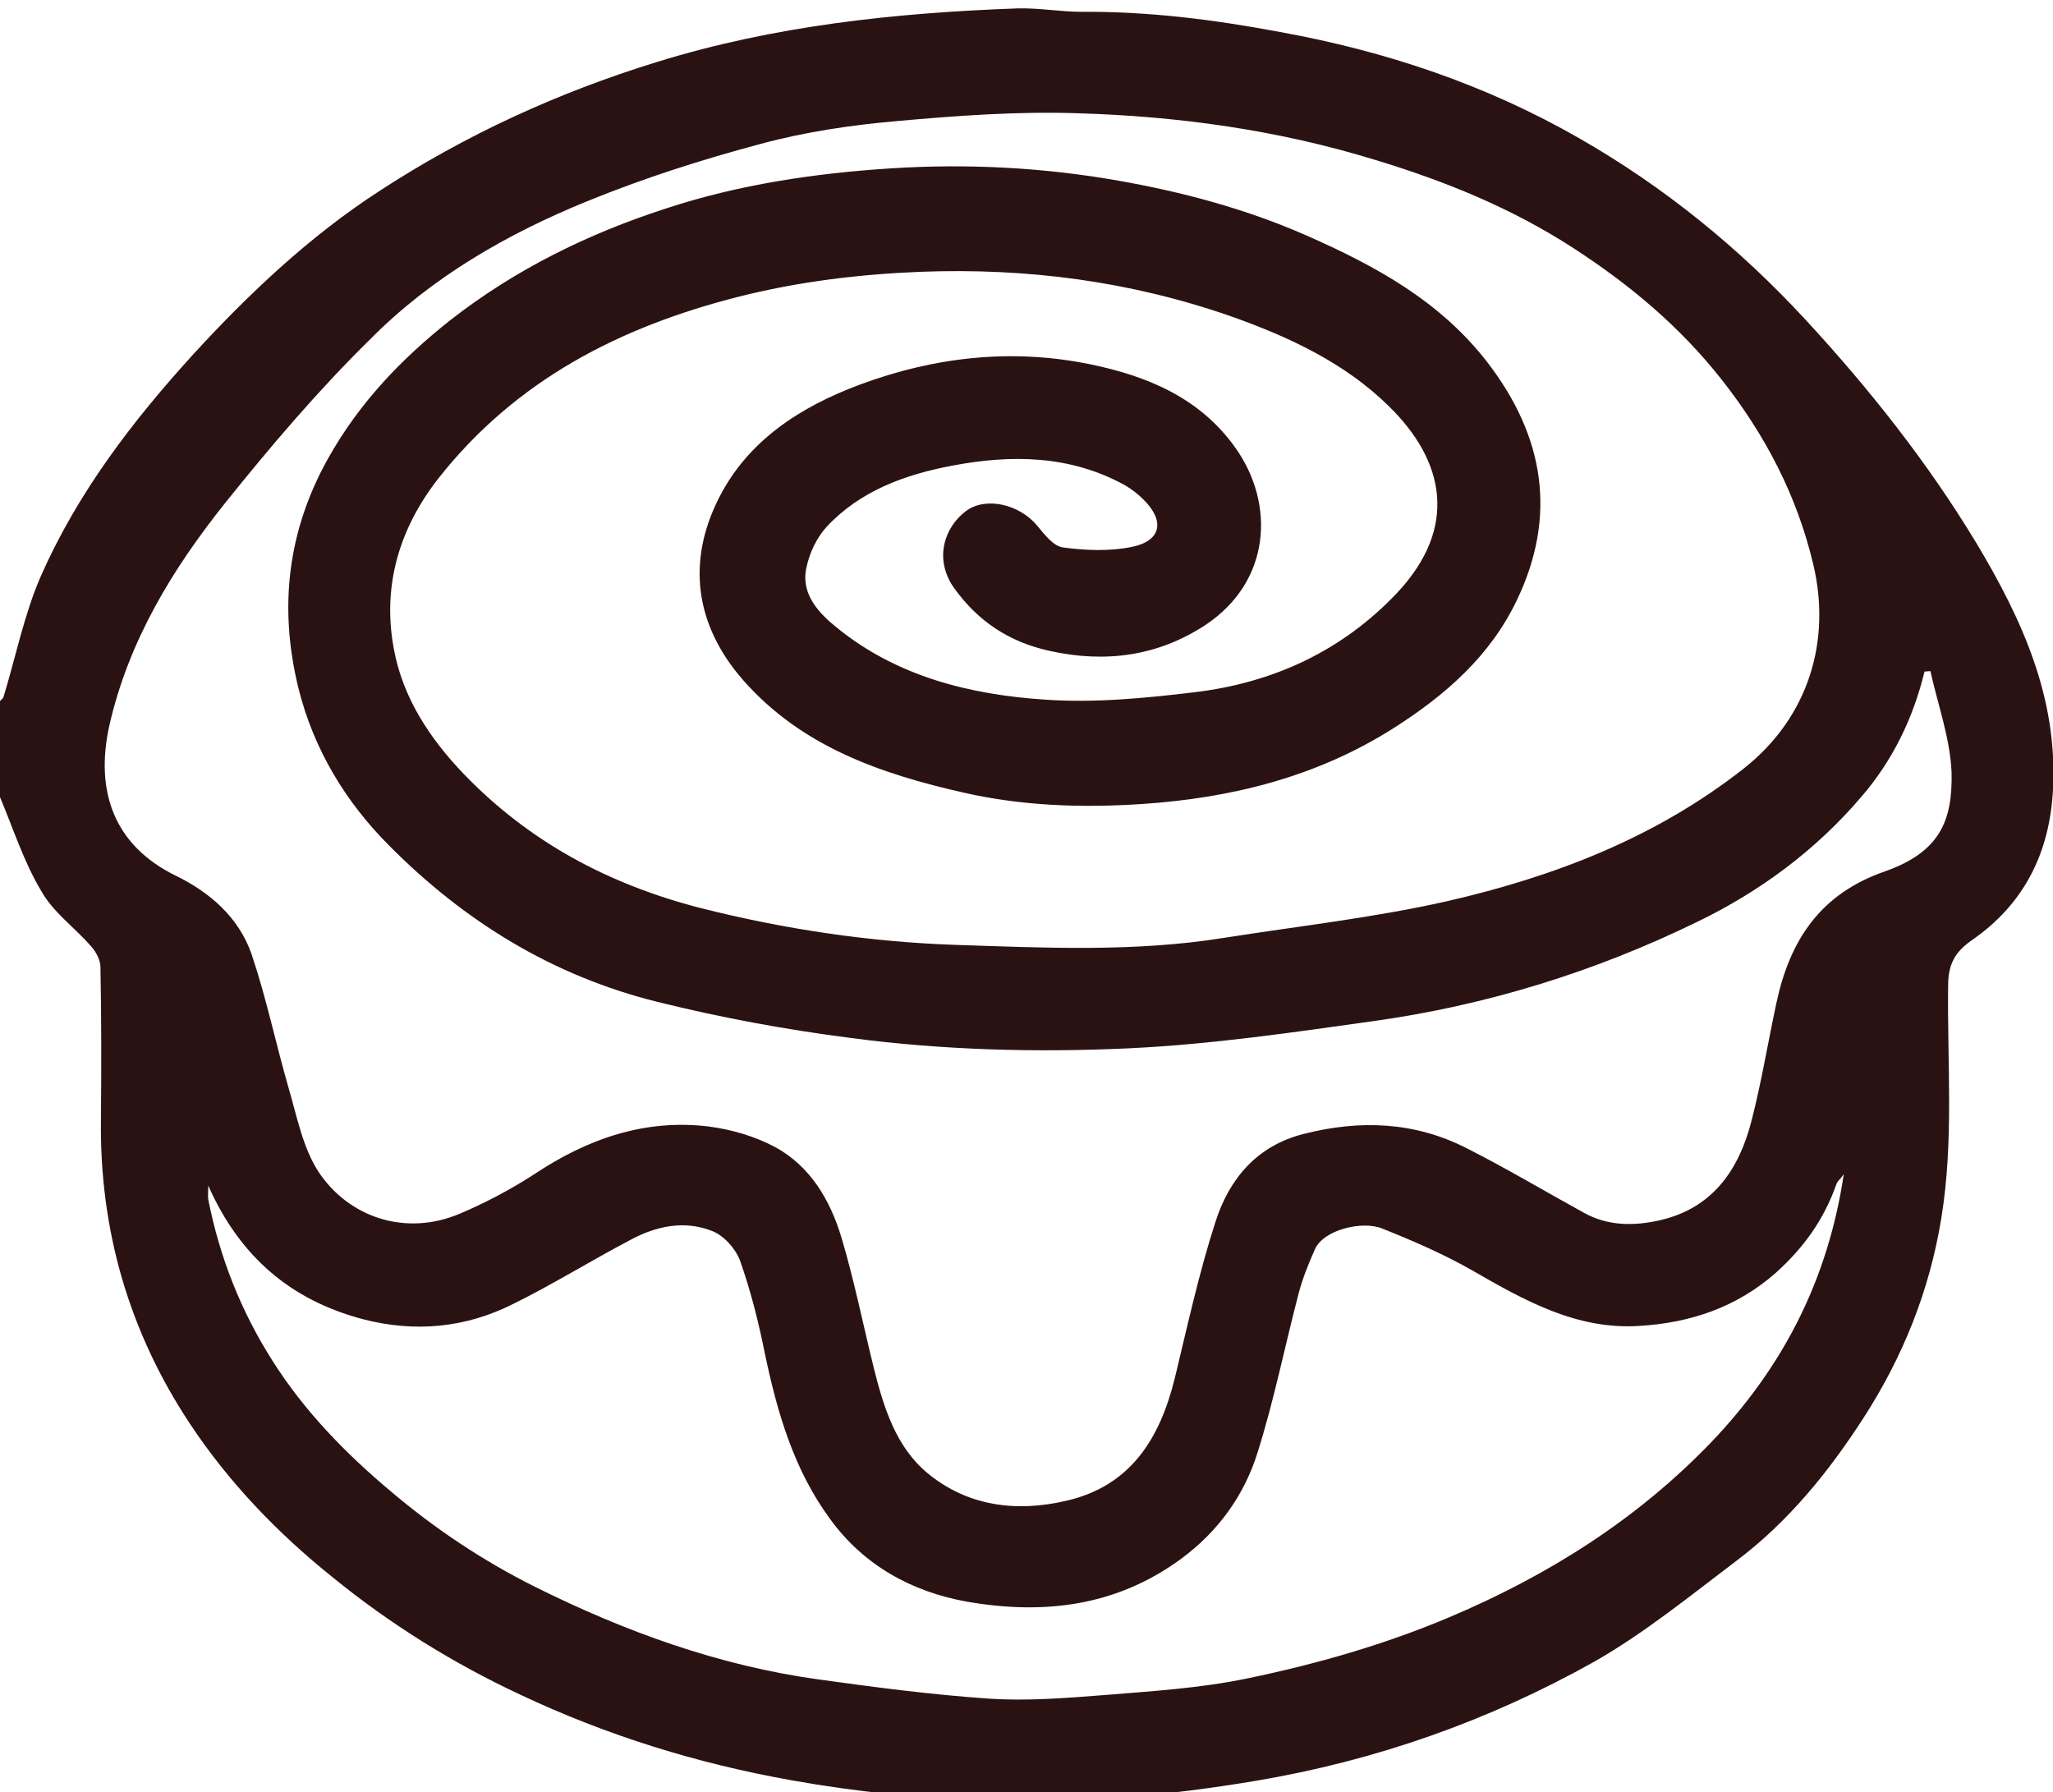 <?xml version="1.0" encoding="utf-8"?>
<!-- Generator: Adobe Illustrator 23.0.1, SVG Export Plug-In . SVG Version: 6.00 Build 0)  -->
<svg version="1.1" id="Layer_1" xmlns="http://www.w3.org/2000/svg" xmlns:xlink="http://www.w3.org/1999/xlink" x="0px" y="0px"
	 viewBox="0 0 417 364" style="enable-background:new 0 0 417 364;" xml:space="preserve">
<style type="text/css">
	.st0{fill:#2B1212;}
</style>
<g>
	<path class="st0" d="M0,161.9c0-6.5,0-13,0-19.5c0.2-0.3,0.6-0.5,0.7-0.8c2.5-8.2,4.2-16.8,7.6-24.6c7.5-17,18.7-31.6,31.1-45.2
		C50.7,59.5,62.9,48,76.9,38.9c17.6-11.5,36.4-20.1,56.5-26.3c23.9-7.4,48.5-10,73.4-10.9c4.3-0.1,8.6,0.7,12.9,0.7
		c13.6-0.1,27,1.6,40.3,4.1c21.5,3.9,41.8,10.7,60.8,21.6c17.3,9.9,32.5,22.3,46,36.9c13,14.1,24.8,29,34.7,45.4
		c9.2,15.4,16.5,31.3,15.5,50c-0.7,12.9-5.9,23.2-16.4,30.5c-3.5,2.4-4.9,4.9-4.9,9.3c-0.2,15.8,1.2,31.5-1.4,47.3
		c-2.4,14.7-7.8,28.1-15.8,40.5c-7.1,11-15.3,21.1-25.8,29c-9.4,7.1-18.7,14.7-28.9,20.5c-21.4,12-44.4,20.1-68.8,24.2
		c-17.9,3-35.7,4.6-53.8,4c-13.6-0.4-26.9-1.7-40.3-4.1c-19.2-3.4-37.6-9.1-55.2-17.4c-13.7-6.4-26.4-14.3-38.2-23.9
		c-11.2-9-21-19.2-28.9-31.1c-12.4-18.7-18.4-39.4-18.1-61.9c0.1-10.3,0.1-20.6-0.1-30.9c0-1.4-0.9-3.1-1.9-4.2
		c-3.3-3.8-7.7-6.9-10.1-11.2C4.8,175,2.7,168.3,0,161.9z M392.1,136.3c-0.4,0-0.8,0.1-1.2,0.1c-2.3,9.5-6.5,18.1-12.8,25.4
		c-9.2,10.8-20.5,19.2-33.3,25.4c-20.9,10.2-42.9,17-65.9,20.2c-16.4,2.3-32.8,4.7-49.3,5.5c-19,0.9-38,0.4-56.9-2.1
		c-13.2-1.7-26.2-4.1-39.1-7.3c-21.4-5.3-39.3-16.4-54.5-31.7c-8.9-8.9-15.4-19.6-18.5-32.1c-4-16.4-2.2-31.9,6.1-46.7
		c6.3-11.2,14.8-20.1,24.8-28c13.2-10.3,27.9-17.5,43.6-22.6c14.8-4.9,30.3-7.2,45.8-8.2c15.5-1,31-0.2,46.3,2.5
		c13,2.3,25.8,5.7,38.1,11.1c14.1,6.2,27.3,13.4,36.9,25.9c11.5,15,14.1,31.1,5.9,48.2c-5.4,11.3-14.4,19.2-24.9,25.9
		c-15.7,10-33.1,14.3-51.3,15.5c-12.1,0.8-24.2,0.4-36.1-2.3c-16.8-3.8-32.9-9.3-44.8-22.8c-10.1-11.5-11.3-24.4-5.1-36.8
		c5.9-11.9,16.7-18.8,28.8-23.3c15.1-5.6,30.8-7.4,46.8-4.1c11.6,2.4,22.2,6.8,29.4,16.9c8.2,11.5,7.2,27.2-6,36
		c-9.7,6.4-20.4,7.8-31.7,5.3c-8.2-1.8-14.6-6-19.5-12.9c-4-5.8-1.9-12.2,2.5-15.5c4-3,10.9-1.4,14.5,3c1.5,1.8,3.3,4.2,5.3,4.4
		c4.5,0.6,9.3,0.8,13.8-0.1c6.1-1.2,6.9-5.3,2.4-9.7c-1.1-1.1-2.4-2.1-3.8-2.9c-11.1-6.1-23.1-6.2-35.1-3.9
		c-9.5,1.8-18.6,5.1-25.4,12.4c-2,2.2-3.5,5.3-4.1,8.3c-1.2,5.4,2.6,9.3,6.2,12.2c12.2,9.9,27,13.6,42.3,14.6
		c10,0.7,20.3-0.3,30.3-1.5c15.9-1.9,29.9-8.3,41.1-20.1c12.7-13.5,9.6-27-1.5-37.9c-9-8.9-20.4-14.2-32.3-18.4
		c-20.4-7.1-41.3-9.8-62.8-9c-12.6,0.5-25,2-37.2,5.1c-24,6.1-45.1,16.9-60.8,36.8c-8,10.2-11.5,21.9-9.1,34.7
		c1.8,9.9,7.3,18.2,14.2,25.4c13.3,13.8,29.4,22.4,48,27.2c17,4.3,34.3,6.9,51.7,7.5c18.2,0.6,36.5,1.5,54.6-1.4
		c15.2-2.4,30.6-4.1,45.6-7.5c21.7-5,42.3-12.9,60.2-27c13.1-10.4,17.7-25.9,14-41.4c-3.3-13.9-9.7-26.2-18.6-37.5
		c-8.5-10.8-18.7-19.3-30.1-26.7c-12.5-8.1-26-13.6-40.2-17.9c-19.8-6.1-40.1-8.9-60.6-9.5c-12.2-0.4-24.5,0.5-36.7,1.6
		c-9.2,0.8-18.6,2.2-27.5,4.6c-12,3.2-23.9,7-35.4,11.7c-16.2,6.6-31.5,15.4-43.9,27.9C64.7,79.2,55,90.6,45.7,102.2
		c-10.7,13.4-19.6,28-23.5,45.2c-3,13.6,1.2,24.4,13.4,30.4c7,3.4,12.9,8.5,15.5,16c3,8.9,4.9,18.1,7.5,27.1
		c1.7,5.8,2.9,12.2,6.1,17.1c6.1,9.2,17.6,13.2,28.7,8.5c5.2-2.2,10.3-4.9,15.1-8c10.8-7.2,22.5-11.3,35.5-9.7
		c4.6,0.6,9.4,2,13.5,4.2c7.1,3.9,11.1,10.7,13.4,18.3c2.6,8.7,4.4,17.7,6.6,26.6c2,8,4.5,16,10.9,21.3c8.1,6.7,18,8,28.2,5.6
		c13.1-3,19-12.7,22-24.8c2.6-10.7,4.9-21.4,8.3-31.9c2.8-8.7,8.4-15.4,17.9-17.8c11.4-2.9,22.5-2.5,33.1,2.9
		c8.1,4.1,15.8,8.7,23.8,13.1c5,2.8,10.4,2.7,15.6,1.5c10.7-2.5,16-10.4,18.5-20.3c2-7.8,3.3-15.8,5-23.7c2.7-12.7,8.8-22.2,22-26.8
		c11.4-4,13.8-10.5,13.6-20.1C396.1,149.9,393.6,143.1,392.1,136.3z M374.5,238.5c-0.7,1-1.3,1.4-1.5,2c-2.5,7.2-6.7,13-12.4,18.1
		c-8,7-17.4,10.1-27.7,10.7c-12.7,0.8-23.3-5.2-33.9-11.3c-5.8-3.3-12-6-18.3-8.5c-3.9-1.6-11.8,0.2-13.6,4.2
		c-1.3,2.9-2.5,5.9-3.3,8.9c-2.8,10.7-5,21.7-8.3,32.2c-2.7,8.8-8,16.2-15.6,21.8c-13.2,9.7-28,11.4-43.5,8.7
		c-11.2-2-21-7.4-27.8-16.8c-7.3-9.9-10.7-21.5-13.2-33.4c-1.3-6.5-2.9-12.9-5.1-19.1c-0.9-2.4-3.3-5.1-5.7-6
		c-5.6-2.2-11.3-1-16.5,1.8c-8,4.2-15.7,9-23.8,13c-9.7,4.9-20,5.9-30.7,3.1C59,264,48.7,255.2,42.3,240.8c0,1.5-0.1,2.2,0,2.8
		c2.3,11.7,6.6,22.6,13,32.7c6.5,10.3,14.9,18.9,24.2,26.7c9,7.6,18.6,14,29.2,19.3c18.3,9.1,37.3,16,57.6,18.8
		c11.5,1.6,23,3.1,34.6,3.9c7.6,0.5,15.4-0.1,23-0.7c9.8-0.8,19.8-1.4,29.4-3.4c14-2.9,27.7-6.8,41-12.4
		c20.1-8.5,38.1-19.8,53.3-35.6C362.2,277.6,371.3,259.9,374.5,238.5z"/>
</g>
</svg>
